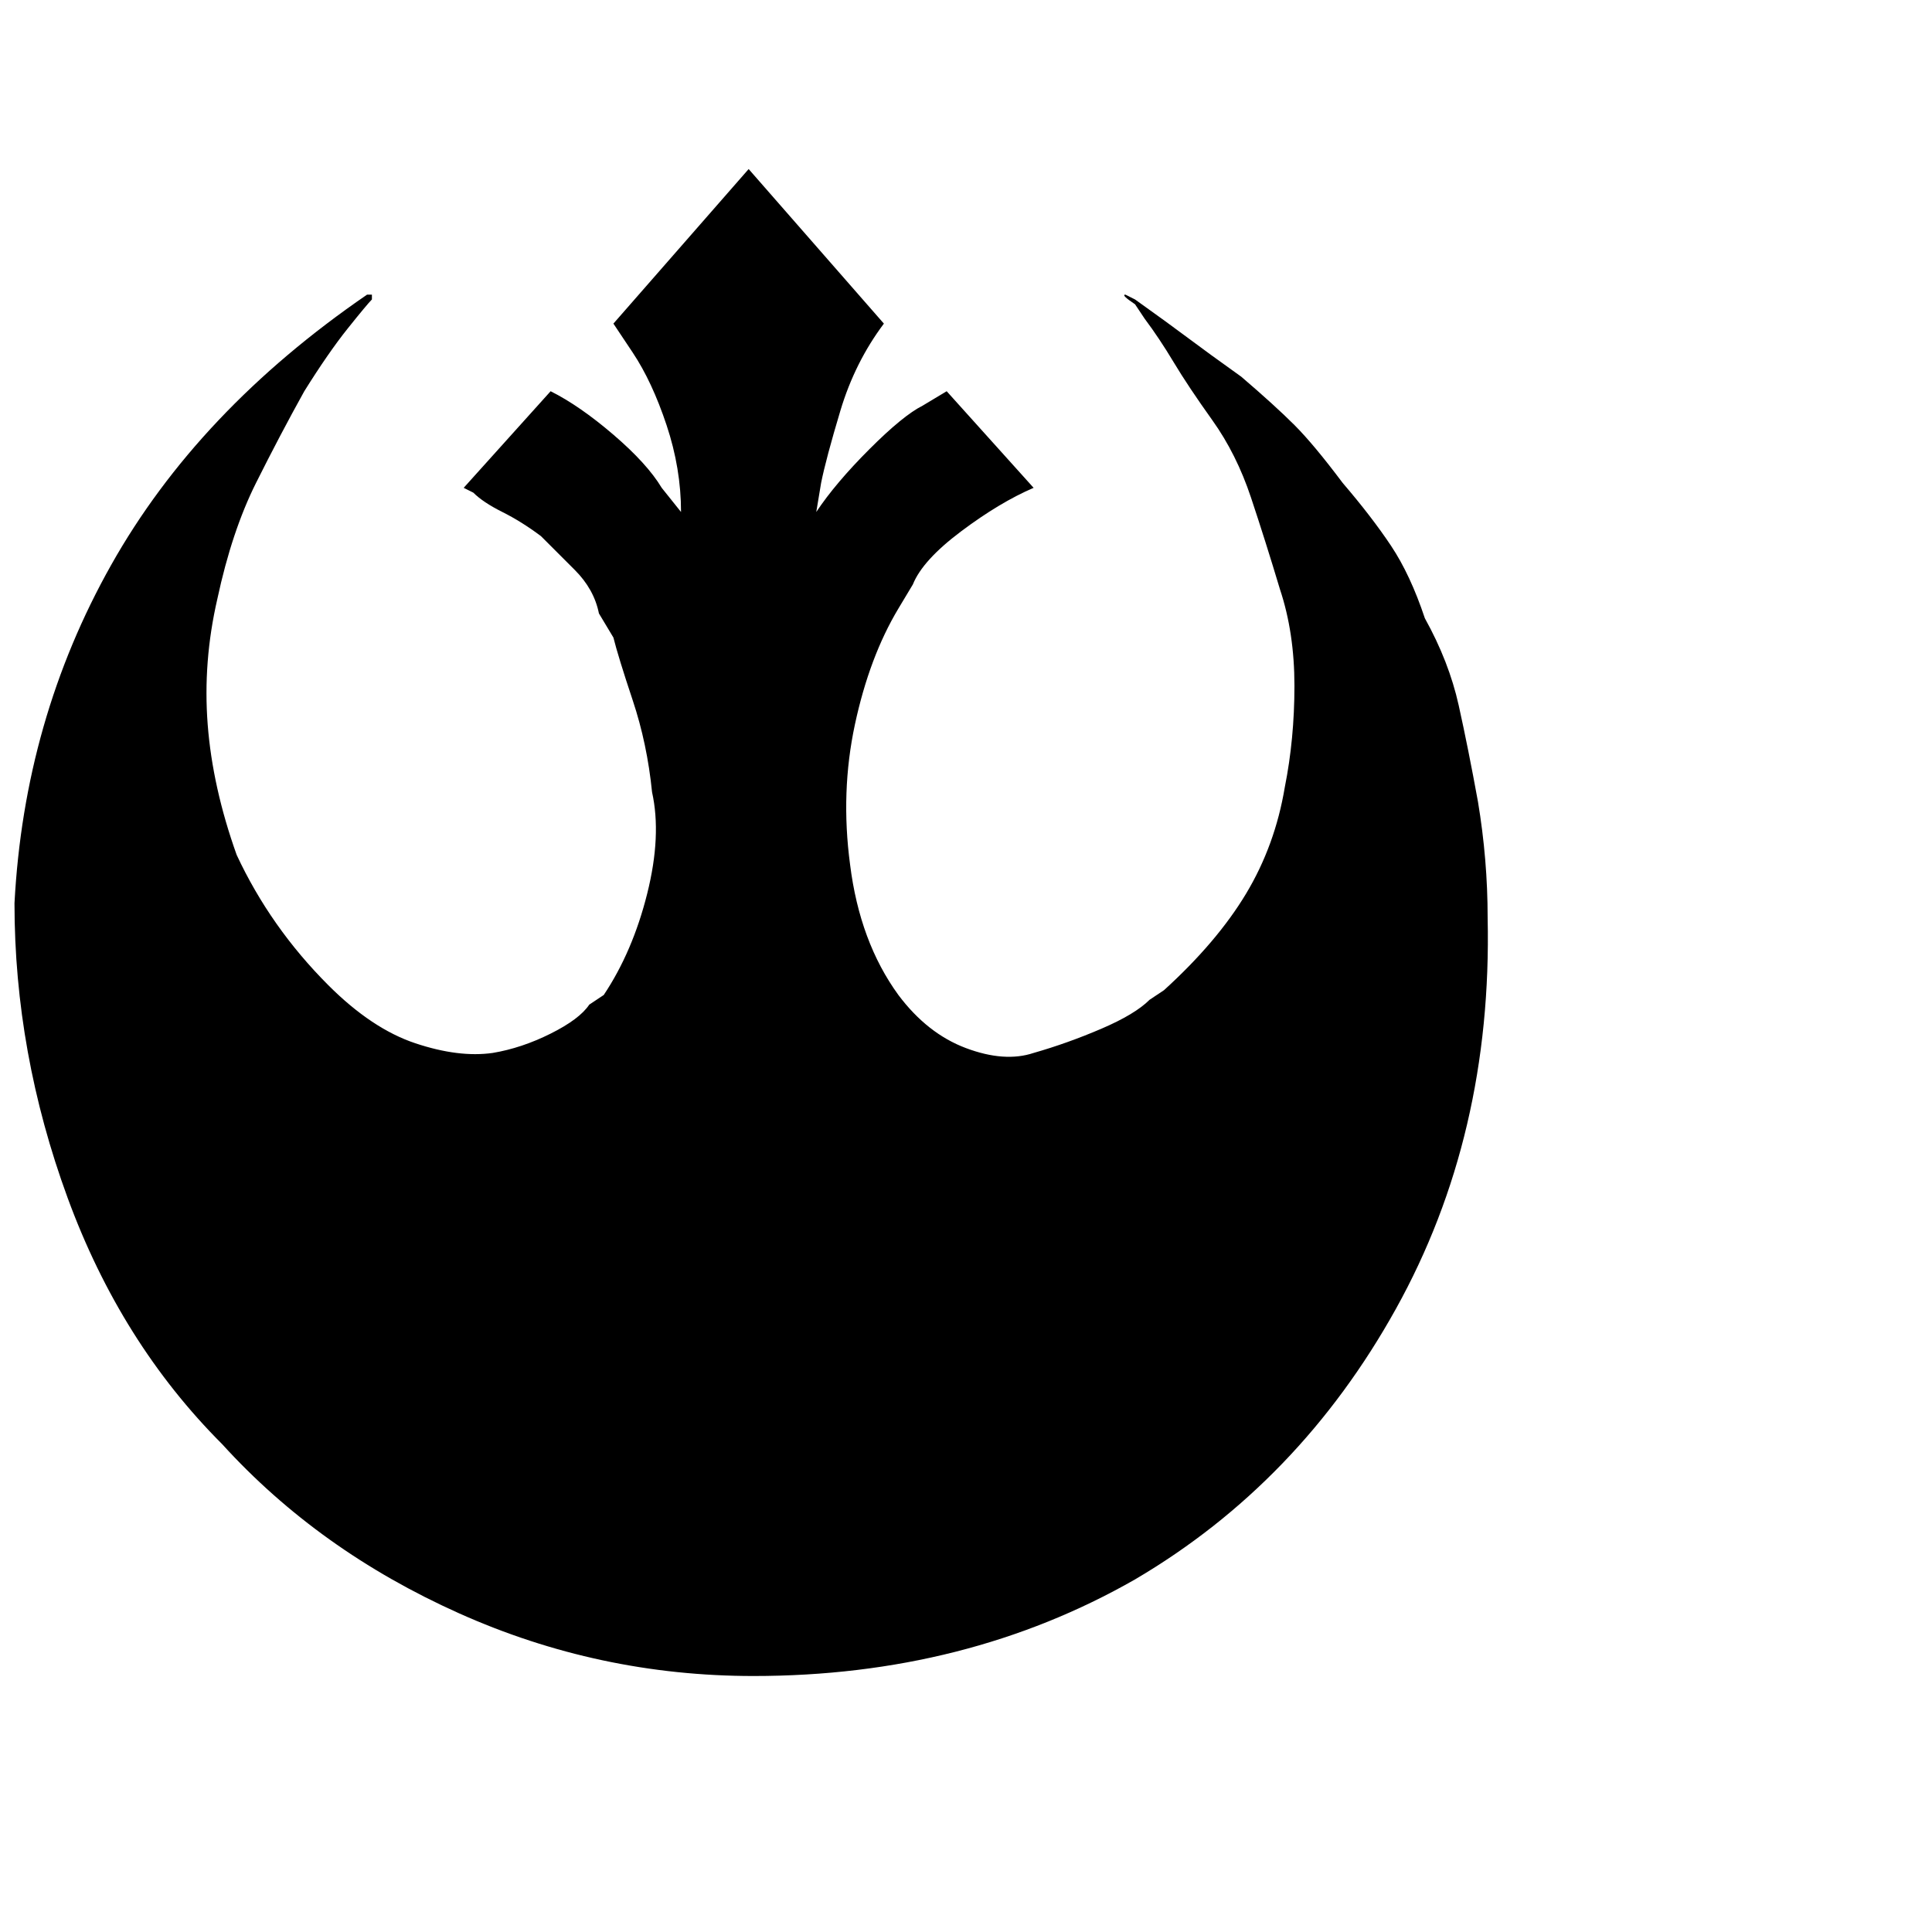 <?xml version="1.0"?><svg viewBox="0 0 40 40" xmlns="http://www.w3.org/2000/svg" height="40" width="40"><path d="m0.3 18.7q0.2-3.8 2-7t5.3-5.6h0.1v0.1q-0.1 0.1-0.5 0.6t-0.9 1.3q-0.5 0.9-1 1.9t-0.8 2.4q-0.3 1.3-0.2 2.6t0.6 2.7q0.7 1.5 1.9 2.7 0.9 0.9 1.8 1.2t1.6 0.2q0.6-0.1 1.2-0.4t0.8-0.6l0.3-0.2q0.6-0.9 0.9-2.1t0.1-2.1q-0.1-1-0.4-1.9t-0.4-1.3l-0.3-0.5q-0.1-0.5-0.5-0.9t-0.7-0.7q-0.4-0.3-0.8-0.5t-0.6-0.4l-0.2-0.1 1.8-2q0.6 0.3 1.3 0.9t1 1.1l0.4 0.5q0-0.9-0.3-1.8t-0.7-1.5l-0.4-0.6 2.8-3.2 2.8 3.2q-0.6 0.8-0.9 1.8t-0.4 1.5l-0.1 0.6q0.4-0.6 1.1-1.3t1.1-0.9l0.5-0.3 1.8 2q-0.7 0.3-1.5 0.9t-1 1.1l-0.3 0.5q-0.6 1-0.9 2.4t-0.1 2.9q0.2 1.6 1 2.7 0.6 0.8 1.4 1.1t1.4 0.1q0.7-0.2 1.4-0.5t1-0.6l0.3-0.2q1.1-1 1.7-2t0.8-2.2q0.2-1 0.2-2.1t-0.3-2q-0.3-1-0.6-1.9t-0.8-1.6q-0.5-0.7-0.8-1.2t-0.6-0.9l-0.2-0.3q-0.3-0.2-0.2-0.2l0.2 0.1q0.7 0.5 1.1 0.8t1.1 0.8q0.7 0.6 1.1 1t1 1.2q0.6 0.7 1 1.3t0.7 1.5q0.5 0.9 0.7 1.8t0.4 2q0.2 1.2 0.2 2.4 0.1 4.5-1.9 8.1t-5.4 5.6q-3.5 2-7.9 2-3.2 0-6.1-1.3t-4.9-3.5q-2.1-2.1-3.2-5.1t-1.1-6.1z"></path></svg>